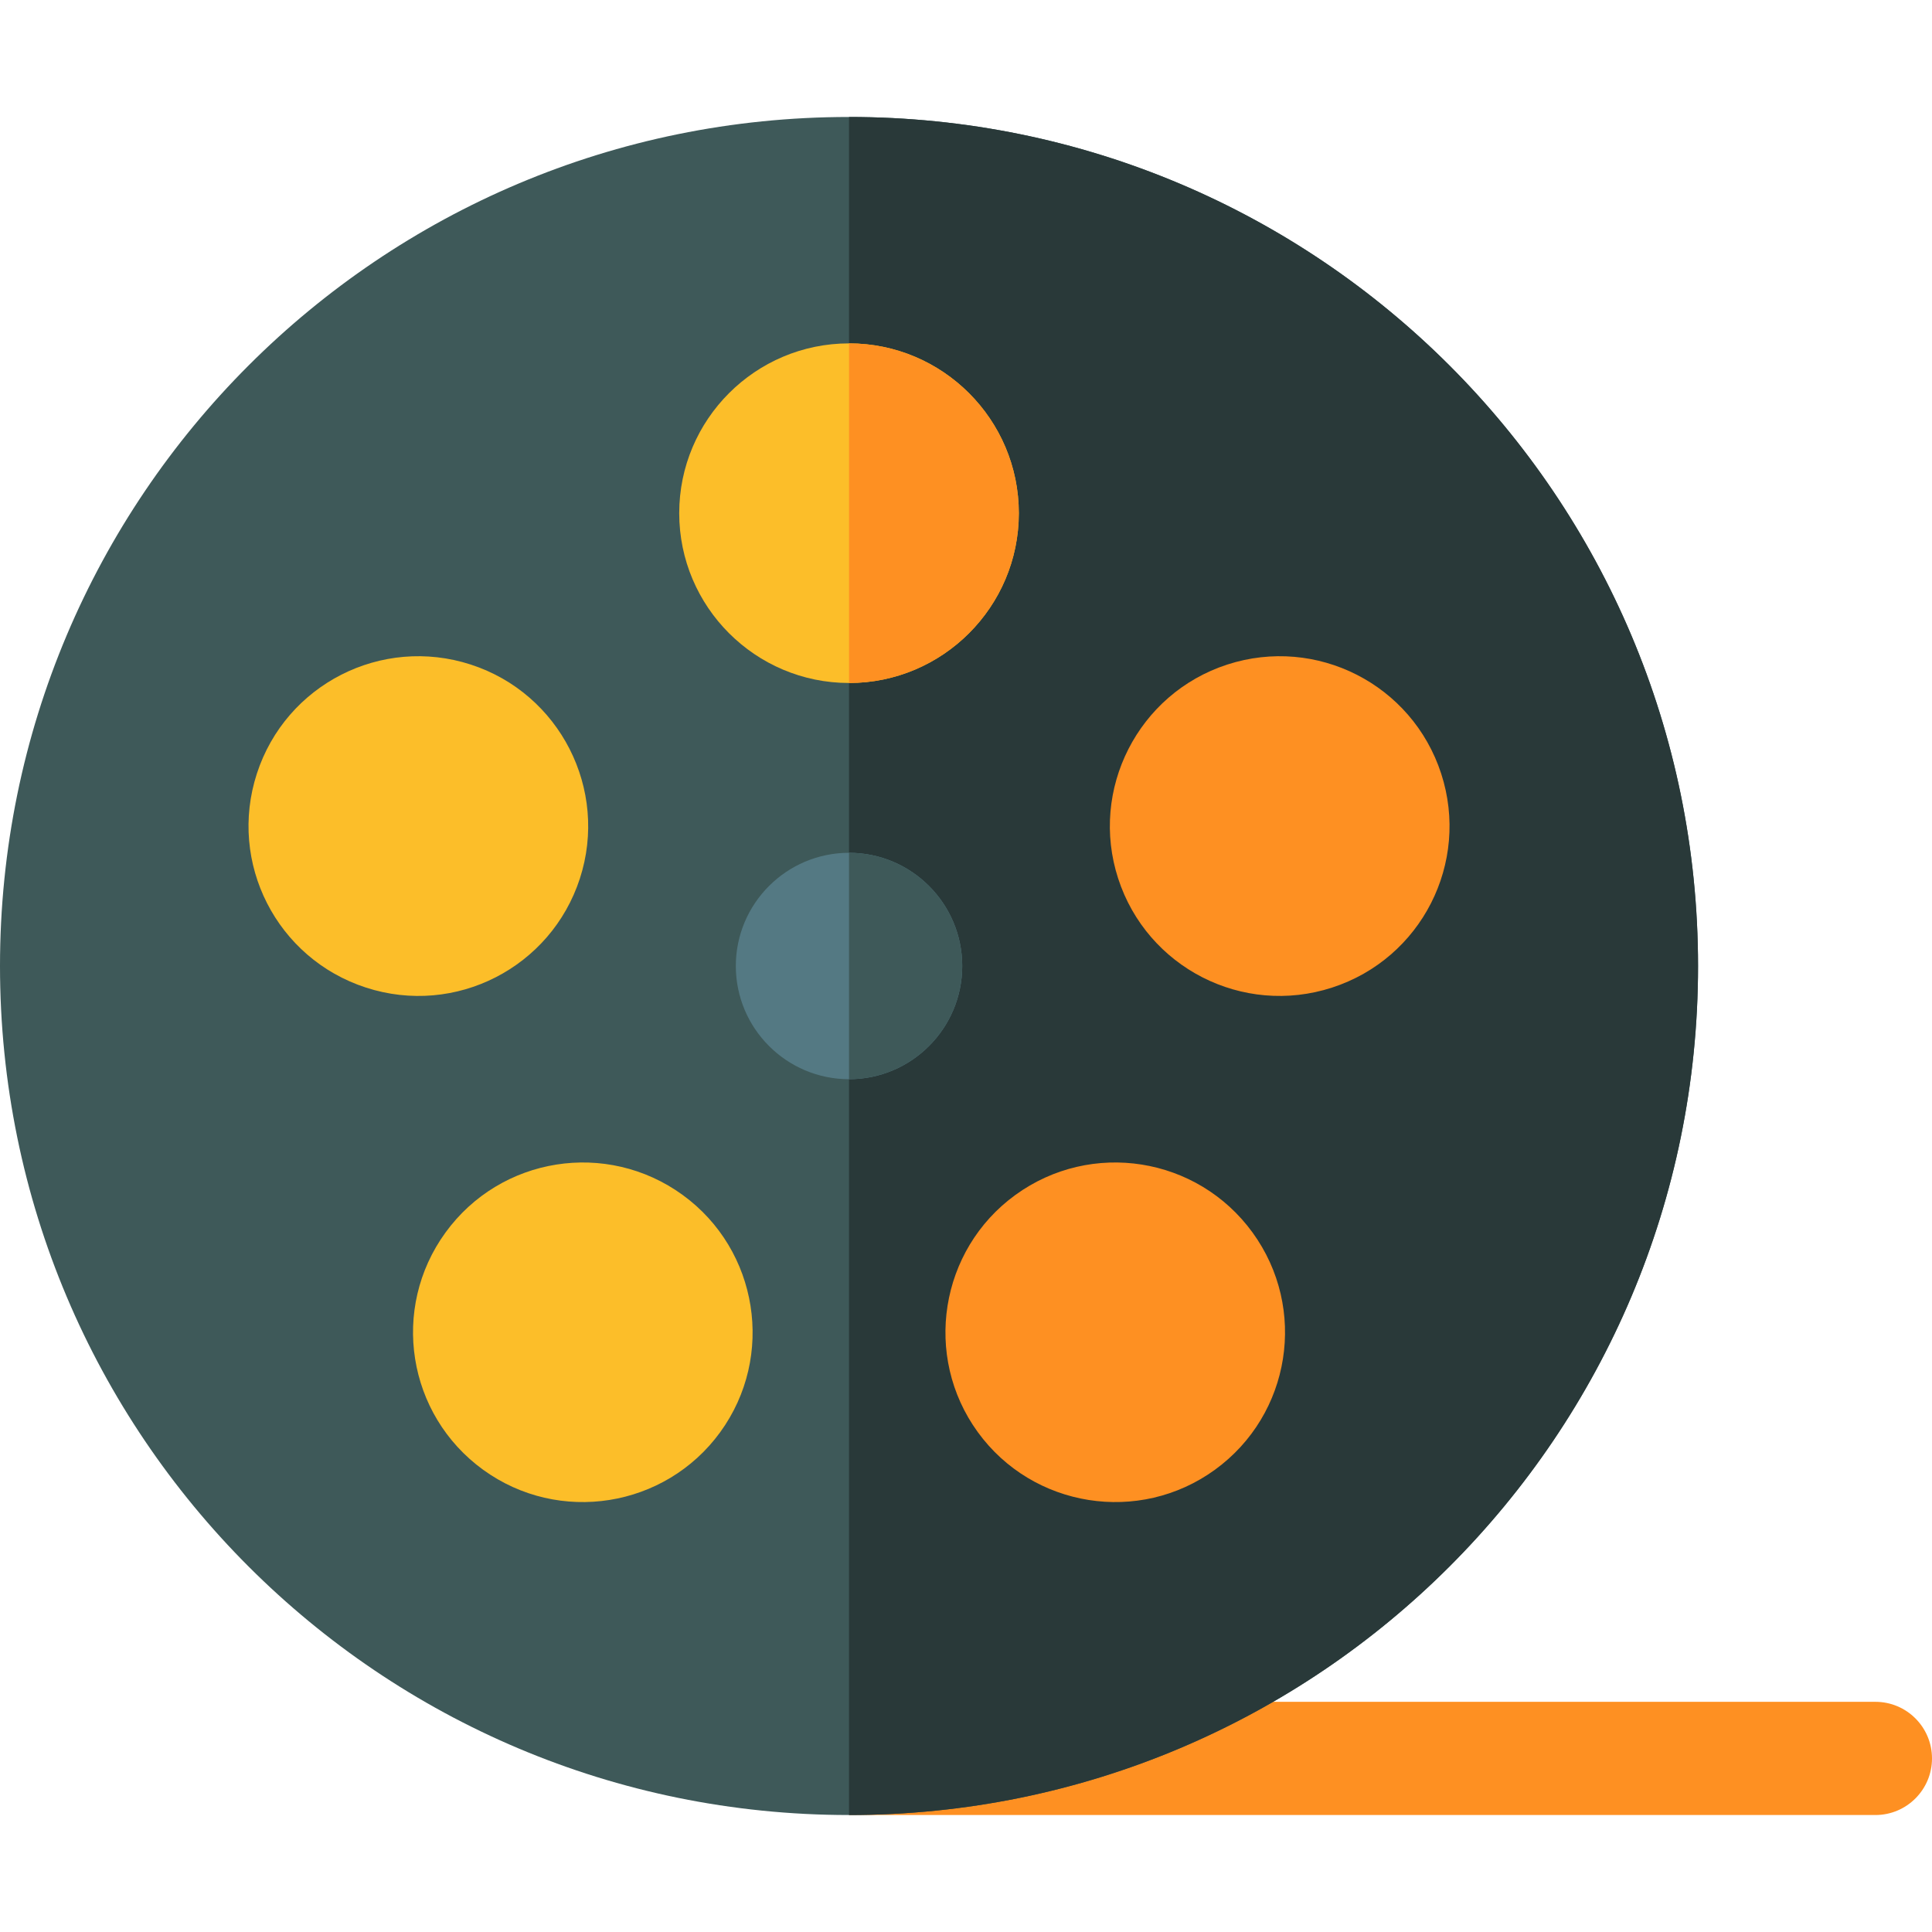 <svg height="512pt" viewBox="0 -31 512 512" width="512pt" xmlns="http://www.w3.org/2000/svg"><path d="m512 435c0 8.281-6.719 15-15 15h-272v-5c36.141 0 70.961-8.66 102.07-25h169.93c8.281 0 15 6.719 15 15zm0 0" fill="#fe9022"/><path d="m225 450c-124.355 0-225-100.633-225-225 0-124.355 100.633-225 225-225 124.355 0 225 100.633 225 225 0 124.355-100.633 225-225 225zm0 0" fill="#3e5959"/><path d="m225 0v450c124.371 0 225-100.641 225-225 0-124.371-100.641-225-225-225zm0 0" fill="#293939"/><path d="m225 150c-24.812 0-45-20.188-45-45s20.188-45 45-45 45 20.188 45 45-20.188 45-45 45zm0 0" fill="#fcbe29"/><path d="m225 60v90c24.809 0 45-20.191 45-45s-20.191-45-45-45zm0 0" fill="#fe9022"/><path d="m96.969 230.715c-23.656-7.688-36.578-33.047-28.895-56.703 7.688-23.656 33.047-36.578 56.703-28.891 23.602 7.664 36.562 33.102 28.895 56.703-7.652 23.551-32.945 36.613-56.703 28.891zm0 0" fill="#fcbe29"/><path d="m128.016 358.488c-20.121-14.621-24.574-42.734-9.953-62.855 14.617-20.121 42.734-24.578 62.852-9.957 20.074 14.586 24.543 42.781 9.957 62.855-14.582 20.066-42.773 24.547-62.855 9.957zm0 0" fill="#fcbe29"/><path d="m259.129 348.531c-14.586-20.074-10.117-48.27 9.957-62.855 20.121-14.621 48.234-10.168 62.855 9.957 14.617 20.121 10.168 48.234-9.957 62.855-20.074 14.582-48.27 10.121-62.855-9.957zm0 0" fill="#fe9022"/><path d="m296.328 201.824c-7.668-23.598 5.293-49.035 28.895-56.703 23.648-7.684 49.016 5.234 56.703 28.891 7.684 23.652-5.234 49.02-28.895 56.703-23.695 7.699-49.031-5.285-56.703-28.891zm0 0" fill="#fe9022"/><path d="m225 255c-16.543 0-30-13.457-30-30s13.457-30 30-30 30 13.457 30 30-13.457 30-30 30zm0 0" fill="#547983"/><path d="m255 225c0 16.539-13.461 30-30 30v-60c16.539 0 30 13.461 30 30zm0 0" fill="#3e5959"/></svg>